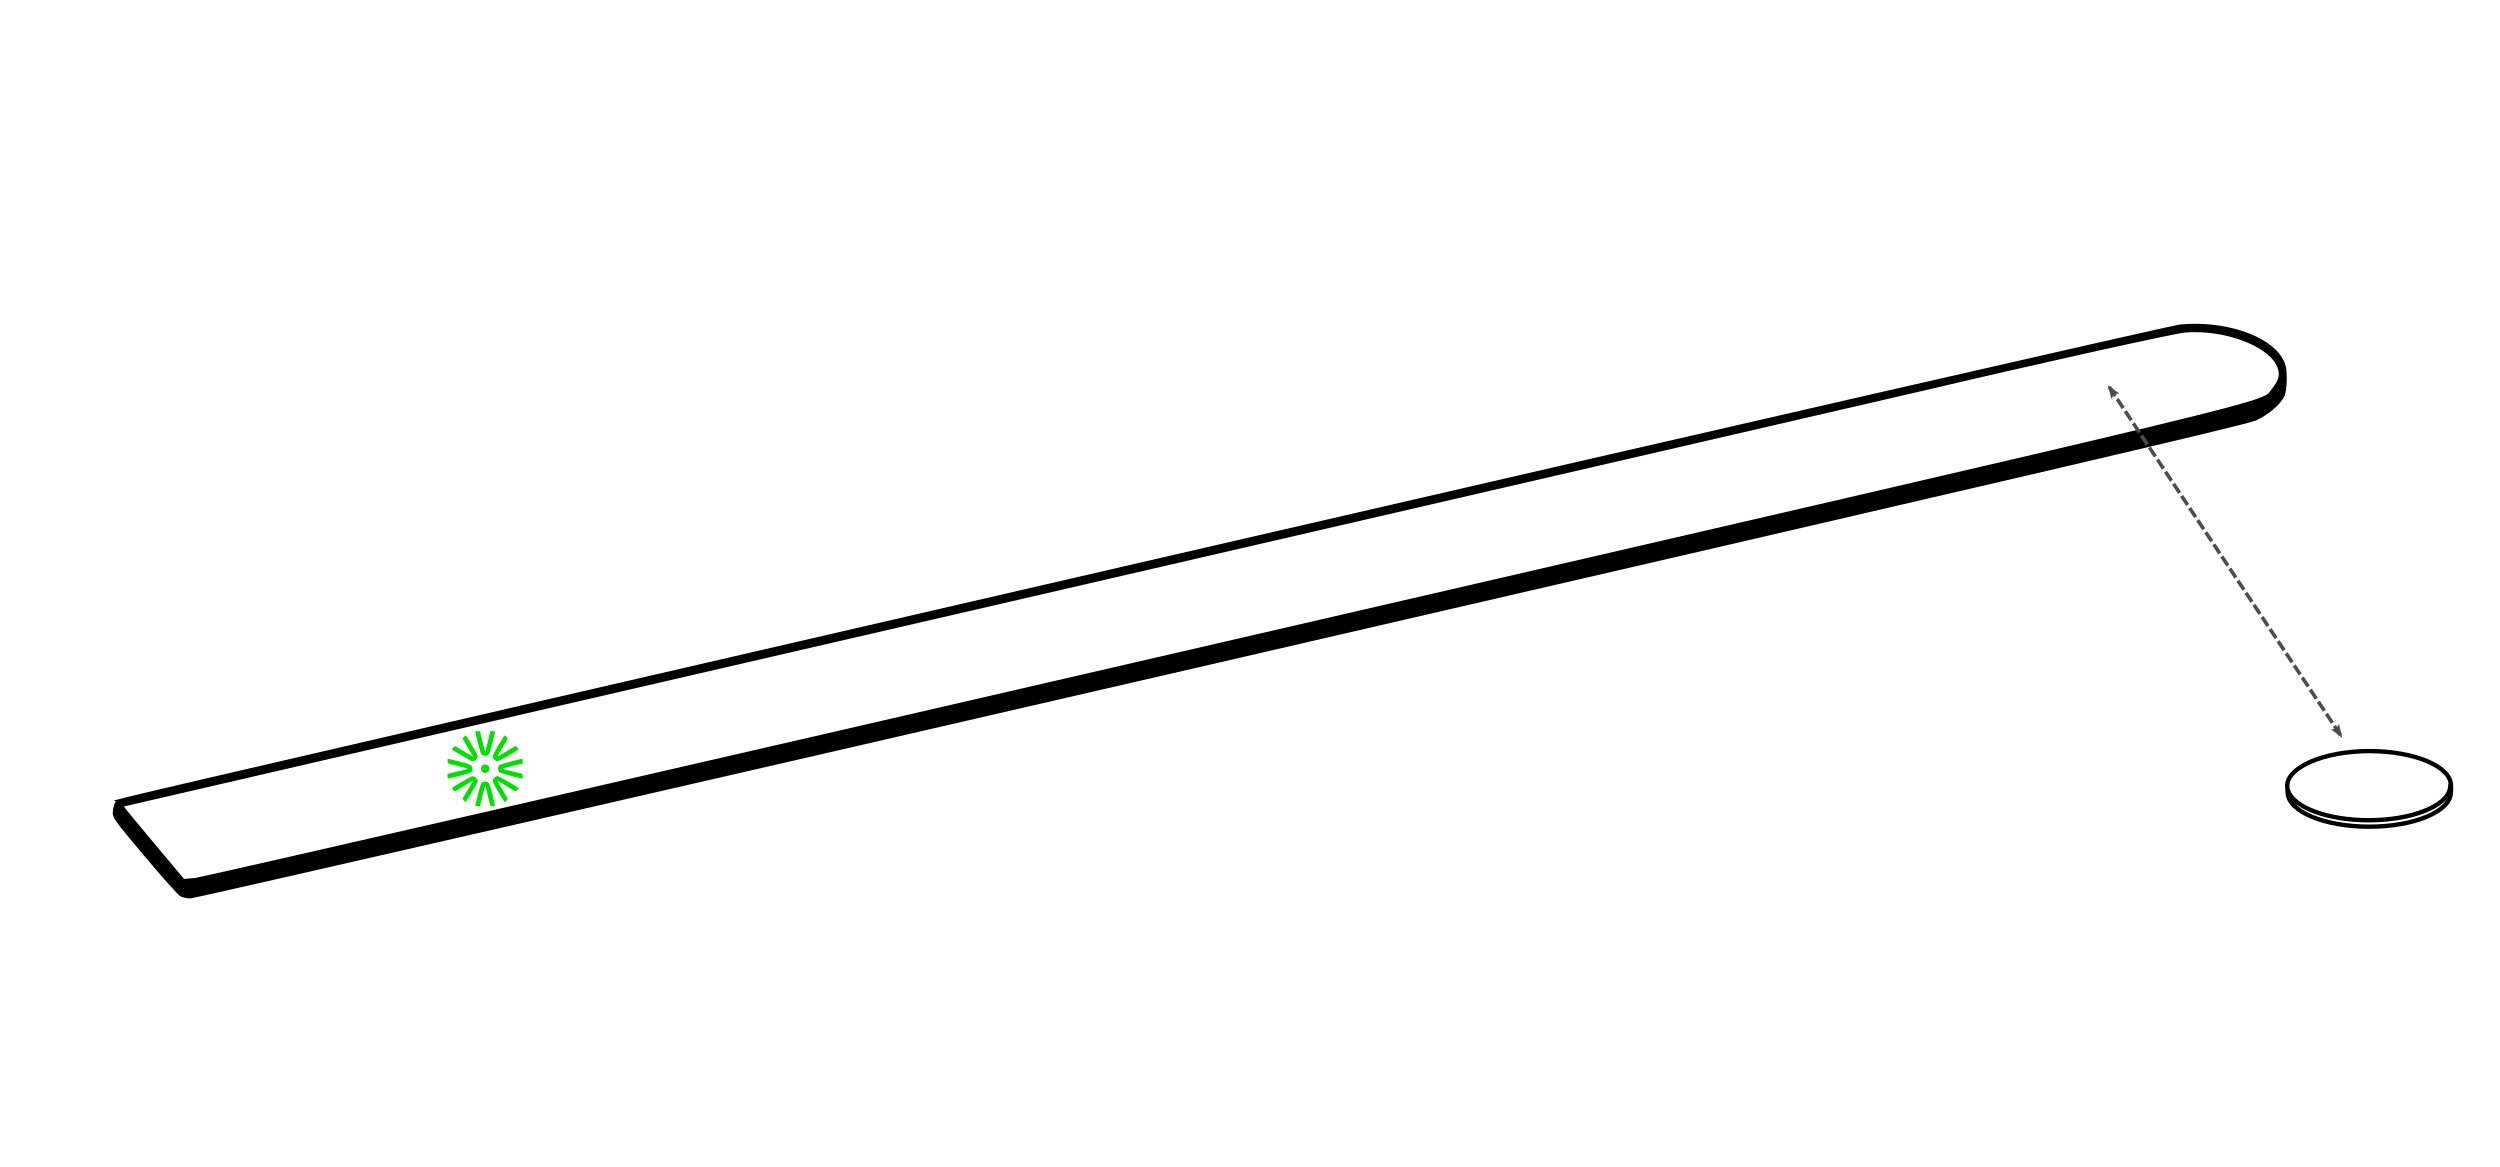 <?xml version="1.0" encoding="UTF-8" standalone="no"?>
<!-- Created with Inkscape (http://www.inkscape.org/) -->

<svg
   xmlns:osb="http://www.openswatchbook.org/uri/2009/osb"
   xmlns:dc="http://purl.org/dc/elements/1.1/"
   xmlns:cc="http://creativecommons.org/ns#"
   xmlns:rdf="http://www.w3.org/1999/02/22-rdf-syntax-ns#"
   xmlns:svg="http://www.w3.org/2000/svg"
   xmlns="http://www.w3.org/2000/svg"
   xmlns:sodipodi="http://sodipodi.sourceforge.net/DTD/sodipodi-0.dtd"
   xmlns:inkscape="http://www.inkscape.org/namespaces/inkscape"
   id="svg3430"
   version="1.1"
   inkscape:version="0.91 r13725"
   width="300"
   height="140"
   viewBox="0 0 300 140"
   sodipodi:docname="wakeup.svg">
  <defs
     id="defs3434">
    <marker
       inkscape:stockid="Arrow2Lend"
       orient="auto"
       refY="0"
       refX="0"
       id="Arrow2Lend"
       style="overflow:visible"
       inkscape:isstock="true">
      <path
         id="path4278"
         style="fill:#4d4d4d;fill-opacity:1;fill-rule:evenodd;stroke:#4d4d4d;stroke-width:0.625;stroke-linejoin:round;stroke-opacity:1"
         d="M 8.719,4.034 -2.207,0.016 8.719,-4.002 c -1.745,2.372 -1.735,5.617 -6e-7,8.035 z"
         transform="matrix(-1.1,0,0,-1.1,-1.1,0)"
         inkscape:connector-curvature="0" />
    </marker>
    <marker
       inkscape:stockid="Arrow1Lend"
       orient="auto"
       refY="0"
       refX="0"
       id="Arrow1Lend"
       style="overflow:visible"
       inkscape:isstock="true">
      <path
         id="path4260"
         d="M 0,0 5,-5 -12.5,0 5,5 0,0 Z"
         style="fill:#000000;fill-opacity:1;fill-rule:evenodd;stroke:#000000;stroke-width:1pt;stroke-opacity:1"
         transform="matrix(-0.8,0,0,-0.8,-10,0)"
         inkscape:connector-curvature="0" />
    </marker>
    <marker
       inkscape:stockid="Arrow2Lstart"
       orient="auto"
       refY="0"
       refX="0"
       id="Arrow2Lstart"
       style="overflow:visible"
       inkscape:isstock="true">
      <path
         id="path4275"
         style="fill:#4d4d4d;fill-opacity:1;fill-rule:evenodd;stroke:#4d4d4d;stroke-width:0.625;stroke-linejoin:round;stroke-opacity:1"
         d="M 8.719,4.034 -2.207,0.016 8.719,-4.002 c -1.745,2.372 -1.735,5.617 -6e-7,8.035 z"
         transform="matrix(1.1,0,0,1.1,1.1,0)"
         inkscape:connector-curvature="0" />
    </marker>
    <marker
       inkscape:stockid="Arrow1Lstart"
       orient="auto"
       refY="0"
       refX="0"
       id="Arrow1Lstart"
       style="overflow:visible"
       inkscape:isstock="true">
      <path
         id="path4257"
         d="M 0,0 5,-5 -12.5,0 5,5 0,0 Z"
         style="fill:#000000;fill-opacity:1;fill-rule:evenodd;stroke:#000000;stroke-width:1pt;stroke-opacity:1"
         transform="matrix(0.8,0,0,0.8,10,0)"
         inkscape:connector-curvature="0" />
    </marker>
    <linearGradient
       id="linearGradient4143"
       osb:paint="solid">
      <stop
         style="stop-color:#000000;stop-opacity:1;"
         offset="0"
         id="stop4145" />
    </linearGradient>
  </defs>
  <sodipodi:namedview
     pagecolor="#ffffff"
     bordercolor="#666666"
     borderopacity="1"
     objecttolerance="10"
     gridtolerance="10"
     guidetolerance="10"
     inkscape:pageopacity="0"
     inkscape:pageshadow="2"
     inkscape:window-width="1920"
     inkscape:window-height="1017"
     id="namedview3432"
     showgrid="false"
     inkscape:zoom="2.6369191"
     inkscape:cx="146.94734"
     inkscape:cy="65.386692"
     inkscape:window-x="1912"
     inkscape:window-y="-8"
     inkscape:window-maximized="1"
     inkscape:current-layer="svg3430" />
  <path
     style="fill:#000000"
     d="m 21.622,107.543 c -0.254,-0.146 -2.196,-2.325 -4.316,-4.843 -3.697,-4.391 -3.851,-4.611 -3.763,-5.393 0.05,-0.448 0.208,-0.956 0.351,-1.129 0.328,-0.396 -13.969,2.938 125.361,-29.228 67.805,-15.654 121.25,-27.889 122.293,-27.998 5.226,-0.543 10.701,1.241 12.327,4.016 0.433,0.739 0.534,1.208 0.534,2.484 0,0.935 -0.125,1.811 -0.309,2.161 -0.527,1.003 -1.917,2.17 -3.397,2.852 -1.1,0.507 -28.866,6.988 -124.257,29.005 C 78.884,95.065 23.264,107.82 22.845,107.816 c -0.419,-0.004 -0.969,-0.127 -1.223,-0.272 z M 146.993,76.994 C 278.414,46.64 271.202,48.383 272.649,46.628 c 0.889,-1.078 1.025,-1.84 0.507,-2.845 -1.239,-2.404 -6.481,-4.259 -10.954,-3.878 -1.354,0.116 -18.662,3.962 -31.391,6.977 -1.738,0.412 -51.032,11.799 -109.541,25.305 C 62.761,85.693 14.875,96.759 14.857,96.779 c -0.019,0.02 1.6,1.984 3.597,4.365 l 3.631,4.329 1.308,-0.116 c 0.719,-0.064 56.34,-12.827 123.601,-28.362 z"
     id="path3442"
     inkscape:connector-curvature="0"
     sodipodi:nodetypes="sssssscscsscssccssscscss" />
  <path
     style="fill:none;fill-opacity:1;stroke:#000000;stroke-width:0.525;stroke-miterlimit:4;stroke-dasharray:none;stroke-opacity:1"
     d="m 294.007,94.563 c 0.016,-0.083 0.104,-0.23 0.108,-0.313 0.001,-2.274 -4.38,-4.118 -9.786,-4.119 -5.407,-1.9e-4 -9.868,1.909 -9.867,4.183 0.138,1.842 0.035,0.352 0.093,0.526 m 19.452,-0.278 c -0.313,2.171 -4.587,3.865 -9.757,3.868 -4.916,-0.003 -9.065,-1.539 -9.695,-3.59 -0.016,0.083 -0.025,0.165 -0.029,0.248 10e-4,2.273 4.383,4.116 9.786,4.116 5.405,2e-4 9.787,-1.843 9.788,-4.116 -0.004,-0.176 0.079,-0.15 -0.015,-1.171 z"
     id="path4141"
     inkscape:connector-curvature="0"
     sodipodi:nodetypes="ccsccccccsccc" />
  <path
     style="fill:#4d4d4d;fill-rule:evenodd;stroke:#4d4d4d;stroke-width:0.436;stroke-linecap:butt;stroke-linejoin:miter;stroke-miterlimit:4;stroke-dasharray:1.308, 0.436;stroke-dashoffset:0;stroke-opacity:1;marker-start:url(#Arrow2Lstart);marker-end:url(#Arrow2Lend)"
     d="m 253.102,46.436 15.554,23.409 12.278,18.477"
     id="path4251"
     inkscape:connector-curvature="0"
     sodipodi:nodetypes="ccc" />
  <path
     id="path3454"
     style="fill:#00dd00;fill-opacity:1"
     d="m 57.872,90.603 c -0.172,-0.104 -0.144,-0.024 -0.579,-1.684 -0.158,-0.602 -0.274,-1.115 -0.259,-1.14 0.042,-0.068 0.54,-0.056 0.567,0.013 0.012,0.032 0.147,0.573 0.3,1.201 0.255,1.052 0.309,1.236 0.35,1.181 0.008,-0.01 0.128,-0.496 0.267,-1.078 0.139,-0.582 0.271,-1.127 0.294,-1.211 0.041,-0.151 0.046,-0.153 0.323,-0.153 0.232,0 0.281,0.013 0.281,0.079 0,0.098 -0.595,2.387 -0.668,2.567 -0.124,0.309 -0.554,0.419 -0.875,0.223 z m 1.683,0.714 c -0.13,-0.061 -0.261,-0.173 -0.343,-0.291 -0.17,-0.246 -0.12,-0.377 0.6,-1.598 0.373,-0.633 0.704,-1.159 0.734,-1.169 0.074,-0.025 0.378,0.271 0.378,0.368 0,0.042 -0.285,0.54 -0.633,1.107 -0.348,0.567 -0.616,1.038 -0.595,1.046 0.021,0.007 0.506,-0.273 1.078,-0.623 0.572,-0.35 1.059,-0.637 1.081,-0.637 0.022,0 0.124,0.085 0.225,0.188 0.16,0.164 0.175,0.197 0.116,0.253 -0.156,0.147 -2.292,1.355 -2.425,1.372 -0.079,0.01 -0.177,0.003 -0.217,-0.016 z m -3.302,-0.165 c -1.365,-0.781 -2.028,-1.183 -2.028,-1.23 0,-0.075 0.359,-0.419 0.409,-0.391 0.022,0.012 0.502,0.303 1.068,0.646 0.565,0.343 1.039,0.613 1.051,0.601 0.013,-0.013 -0.264,-0.491 -0.615,-1.063 -0.351,-0.572 -0.638,-1.057 -0.638,-1.078 0,-0.054 0.348,-0.387 0.403,-0.385 0.058,10e-4 1.354,2.223 1.404,2.406 0.076,0.279 -0.27,0.696 -0.577,0.696 -0.068,0 -0.283,-0.091 -0.477,-0.202 z m 1.765,1.566 c -0.159,-0.064 -0.301,-0.28 -0.301,-0.456 0,-0.441 0.41,-0.67 0.787,-0.44 0.323,0.196 0.289,0.706 -0.058,0.87 -0.17,0.08 -0.278,0.087 -0.428,0.027 z m 3.251,0.377 c -0.654,-0.174 -1.242,-0.351 -1.307,-0.394 -0.24,-0.157 -0.259,-0.693 -0.031,-0.899 0.093,-0.084 2.682,-0.786 2.751,-0.746 0.019,0.012 0.035,0.144 0.035,0.295 l 0,0.274 -1.227,0.296 c -0.675,0.163 -1.227,0.309 -1.227,0.325 0,0.016 0.525,0.152 1.168,0.304 0.642,0.151 1.194,0.285 1.227,0.297 0.038,0.015 0.059,0.12 0.059,0.299 0,0.272 -0.002,0.277 -0.13,0.271 -0.071,-0.003 -0.665,-0.148 -1.318,-0.322 z m -7.563,0.049 0,-0.279 1.227,-0.296 c 0.675,-0.163 1.227,-0.31 1.227,-0.327 0,-0.017 -0.462,-0.141 -1.026,-0.275 -1.531,-0.364 -1.401,-0.308 -1.418,-0.609 -0.008,-0.14 0.003,-0.27 0.024,-0.291 0.021,-0.021 0.629,0.117 1.351,0.305 1.546,0.404 1.565,0.414 1.565,0.874 0,0.451 -0.019,0.462 -1.498,0.848 -0.691,0.18 -1.301,0.328 -1.354,0.328 -0.087,0 -0.097,-0.029 -0.097,-0.279 z m 6.114,1.925 c -0.72,-1.227 -0.759,-1.328 -0.619,-1.598 0.087,-0.167 0.346,-0.331 0.523,-0.331 0.086,0 0.525,0.227 1.231,0.637 0.604,0.351 1.146,0.676 1.205,0.724 l 0.107,0.086 -0.197,0.196 c -0.178,0.178 -0.207,0.191 -0.306,0.139 -0.06,-0.032 -0.54,-0.32 -1.067,-0.641 -0.527,-0.321 -0.975,-0.577 -0.996,-0.569 -0.021,0.007 0.246,0.476 0.593,1.041 0.347,0.564 0.631,1.063 0.631,1.107 0,0.089 -0.279,0.382 -0.363,0.382 -0.029,0 -0.362,-0.528 -0.741,-1.174 z m -4.152,0.99 c -0.1,-0.102 -0.171,-0.214 -0.157,-0.249 0.014,-0.035 0.303,-0.516 0.643,-1.07 0.34,-0.553 0.619,-1.026 0.619,-1.05 0,-0.024 -0.052,-0.01 -0.117,0.032 -0.064,0.042 -0.555,0.343 -1.09,0.668 l -0.973,0.592 -0.184,-0.179 c -0.101,-0.098 -0.184,-0.204 -0.184,-0.235 0,-0.086 2.26,-1.39 2.453,-1.415 0.214,-0.029 0.463,0.133 0.583,0.378 0.083,0.169 0.083,0.19 0.01,0.376 -0.102,0.258 -1.31,2.301 -1.374,2.321 -0.027,0.009 -0.131,-0.067 -0.23,-0.169 z m 1.367,0.658 c -0.016,-0.026 0.124,-0.636 0.312,-1.354 0.4,-1.531 0.419,-1.565 0.861,-1.565 0.221,0 0.285,0.021 0.404,0.129 0.127,0.117 0.174,0.255 0.477,1.412 0.185,0.705 0.324,1.314 0.309,1.352 -0.034,0.087 -0.469,0.096 -0.536,0.01 -0.026,-0.032 -0.169,-0.577 -0.32,-1.211 -0.15,-0.634 -0.289,-1.17 -0.308,-1.191 -0.019,-0.022 -0.17,0.518 -0.336,1.199 l -0.301,1.238 -0.266,0.015 c -0.146,0.007 -0.279,-0.007 -0.296,-0.034 z"
     inkscape:connector-curvature="0" />
</svg>

